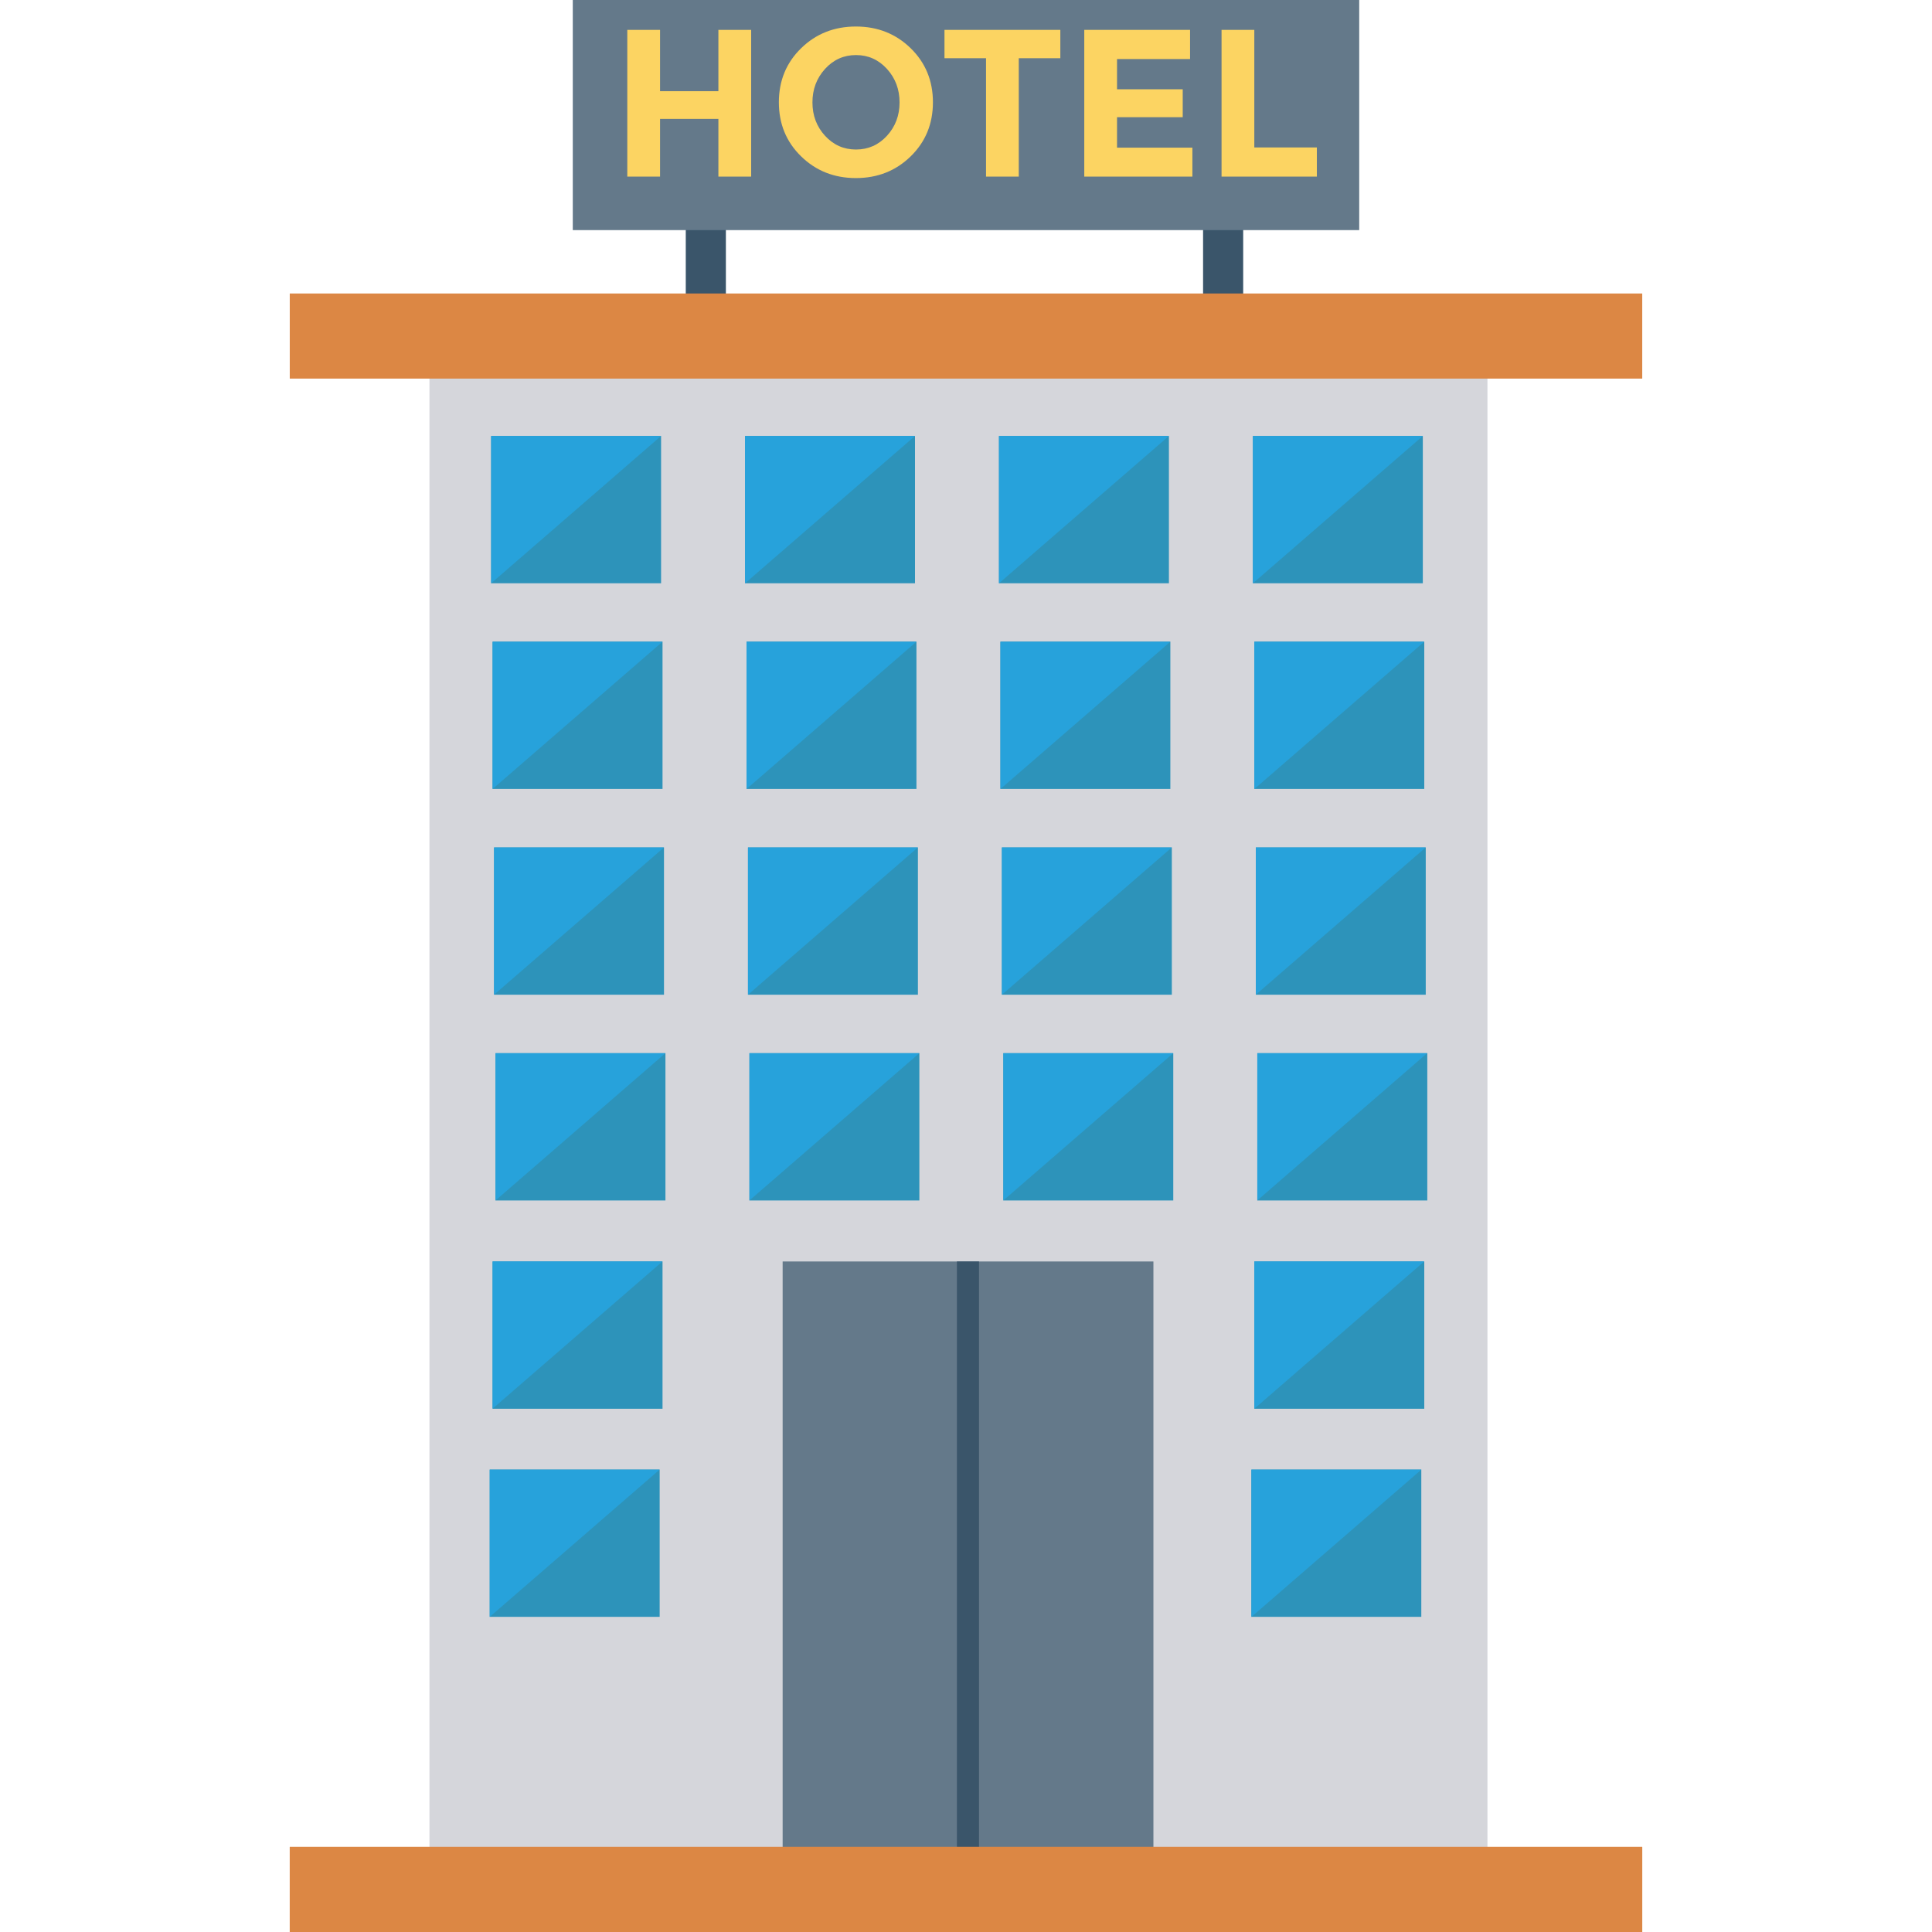 <?xml version="1.0" encoding="iso-8859-1"?>
<!-- Generator: Adobe Illustrator 19.0.0, SVG Export Plug-In . SVG Version: 6.00 Build 0)  -->
<svg xmlns="http://www.w3.org/2000/svg" xmlns:xlink="http://www.w3.org/1999/xlink" version="1.1" id="Capa_1" x="0px" y="0px" viewBox="0 0 426.645 426.645" style="enable-background:new 0 0 426.645 426.645;" xml:space="preserve">
<rect x="94.837" y="81.237" style="fill:#D5D6DB;" width="233.638" height="326.656"/>
<rect x="172.832" y="278.571" style="fill:#64798A;" width="81.877" height="129.323"/>
<rect x="211.317" y="278.571" style="fill:#3A556A;" width="4.881" height="129.323"/>
<rect x="276.678" y="96.277" style="fill:#2D93BA;" width="37.525" height="32.525"/>
<polygon style="fill:#27A2DB;" points="276.678,128.806 276.678,96.279 314.202,96.279 "/>
<rect x="220.606" y="96.277" style="fill:#2D93BA;" width="37.525" height="32.525"/>
<polygon style="fill:#27A2DB;" points="220.605,128.806 220.605,96.279 258.129,96.279 "/>
<rect x="164.533" y="96.277" style="fill:#2D93BA;" width="37.525" height="32.525"/>
<polygon style="fill:#27A2DB;" points="164.532,128.806 164.532,96.279 202.057,96.279 "/>
<rect x="108.461" y="96.277" style="fill:#2D93BA;" width="37.525" height="32.525"/>
<polygon style="fill:#27A2DB;" points="108.46,128.806 108.46,96.279 145.984,96.279 "/>
<rect x="276.998" y="141.696" style="fill:#2D93BA;" width="37.525" height="32.525"/>
<polygon style="fill:#27A2DB;" points="277,174.236 277,141.709 314.524,141.709 "/>
<rect x="220.926" y="141.696" style="fill:#2D93BA;" width="37.525" height="32.525"/>
<polygon style="fill:#27A2DB;" points="220.927,174.236 220.927,141.709 258.452,141.709 "/>
<rect x="164.853" y="141.696" style="fill:#2D93BA;" width="37.525" height="32.525"/>
<polygon style="fill:#27A2DB;" points="164.855,174.236 164.855,141.709 202.379,141.709 "/>
<rect x="108.781" y="141.696" style="fill:#2D93BA;" width="37.525" height="32.525"/>
<polygon style="fill:#27A2DB;" points="108.782,174.236 108.782,141.709 146.306,141.709 "/>
<rect x="277.323" y="187.14" style="fill:#2D93BA;" width="37.525" height="32.525"/>
<polygon style="fill:#27A2DB;" points="277.322,219.666 277.322,187.139 314.846,187.139 "/>
<rect x="221.25" y="187.14" style="fill:#2D93BA;" width="37.525" height="32.525"/>
<polygon style="fill:#27A2DB;" points="221.249,219.666 221.249,187.139 258.774,187.139 "/>
<rect x="165.178" y="187.14" style="fill:#2D93BA;" width="37.525" height="32.525"/>
<polygon style="fill:#27A2DB;" points="165.177,219.666 165.177,187.139 202.701,187.139 "/>
<rect x="109.105" y="187.14" style="fill:#2D93BA;" width="37.525" height="32.525"/>
<polygon style="fill:#27A2DB;" points="109.104,219.666 109.104,187.139 146.628,187.139 "/>
<rect x="277.664" y="232.576" style="fill:#2D93BA;" width="37.525" height="32.525"/>
<polygon style="fill:#27A2DB;" points="277.644,265.096 277.644,232.57 315.168,232.57 "/>
<rect x="276.998" y="278.571" style="fill:#2D93BA;" width="37.525" height="32.525"/>
<polygon style="fill:#27A2DB;" points="277,311.081 277,278.554 314.524,278.554 "/>
<rect x="276.341" y="324.523" style="fill:#2D93BA;" width="37.525" height="32.525"/>
<polygon style="fill:#27A2DB;" points="276.356,357.066 276.356,324.539 313.88,324.539 "/>
<rect x="221.57" y="232.576" style="fill:#2D93BA;" width="37.525" height="32.525"/>
<polygon style="fill:#27A2DB;" points="221.571,265.096 221.571,232.57 259.096,232.57 "/>
<rect x="165.498" y="232.576" style="fill:#2D93BA;" width="37.525" height="32.525"/>
<polygon style="fill:#27A2DB;" points="165.499,265.096 165.499,232.57 203.023,232.57 "/>
<rect x="109.425" y="232.576" style="fill:#2D93BA;" width="37.525" height="32.525"/>
<polygon style="fill:#27A2DB;" points="109.426,265.096 109.426,232.57 146.951,232.57 "/>
<g>
	<rect x="151.439" y="46.622" style="fill:#3A556A;" width="8.858" height="34.987"/>
	<rect x="265.675" y="46.622" style="fill:#3A556A;" width="8.858" height="34.987"/>
</g>
<rect x="126.487" style="fill:#64798A;" width="173.67" height="50.816"/>
<g>
	<path style="fill:#FCD462;" d="M158.644,6.598h7.233v32.403h-7.233V26.255h-12.885v12.746h-7.233V6.598h7.233v13.538h12.885V6.598z   "/>
	<path style="fill:#FCD462;" d="M201.108,34.526c-3.278,3.201-7.31,4.797-12.098,4.797c-4.791,0-8.826-1.595-12.101-4.797   c-3.275-3.196-4.911-7.173-4.911-11.937c0-4.759,1.636-8.736,4.911-11.937c3.275-3.196,7.31-4.797,12.101-4.797   c4.789,0,8.82,1.601,12.098,4.797c3.275,3.201,4.911,7.179,4.911,11.937C206.019,27.353,204.383,31.33,201.108,34.526z    M198.649,22.616c0-2.89-0.926-5.354-2.781-7.397c-1.855-2.038-4.133-3.059-6.837-3.059c-2.704,0-4.983,1.022-6.837,3.059   c-1.855,2.043-2.781,4.507-2.781,7.397s0.926,5.343,2.781,7.37c1.855,2.021,4.133,3.032,6.837,3.032   c2.704,0,4.983-1.011,6.837-3.032C197.723,27.959,198.649,25.506,198.649,22.616z"/>
	<path style="fill:#FCD462;" d="M224.977,12.859v26.142h-7.231V12.859h-9.178V6.598h25.587v6.261H224.977z"/>
	<path style="fill:#FCD462;" d="M262.804,6.598v6.441h-16.13v6.676h14.508v6.168h-14.508v6.72h16.641v6.397h-23.875V6.598H262.804z"/>
	<path style="fill:#FCD462;" d="M269.757,39.001V6.598h7.233v25.962h13.814v6.441H269.757z"/>
</g>
<rect id="SVGCleanerId_0" x="63.989" y="407.851" style="fill:#DC8744;" width="298.667" height="18.795"/>
<rect x="108.781" y="278.571" style="fill:#2D93BA;" width="37.525" height="32.525"/>
<polygon style="fill:#27A2DB;" points="108.782,311.081 108.782,278.554 146.306,278.554 "/>
<rect x="108.149" y="324.523" style="fill:#2D93BA;" width="37.525" height="32.525"/>
<polygon style="fill:#27A2DB;" points="108.138,357.066 108.138,324.539 145.662,324.539 "/>
<rect x="63.989" y="64.811" style="fill:#DC8744;" width="298.667" height="18.795"/>
<g>
	<rect id="SVGCleanerId_0_1_" x="63.989" y="407.851" style="fill:#DC8744;" width="298.667" height="18.795"/>
</g>
<g>
</g>
<g>
</g>
<g>
</g>
<g>
</g>
<g>
</g>
<g>
</g>
<g>
</g>
<g>
</g>
<g>
</g>
<g>
</g>
<g>
</g>
<g>
</g>
<g>
</g>
<g>
</g>
<g>
</g>
</svg>
